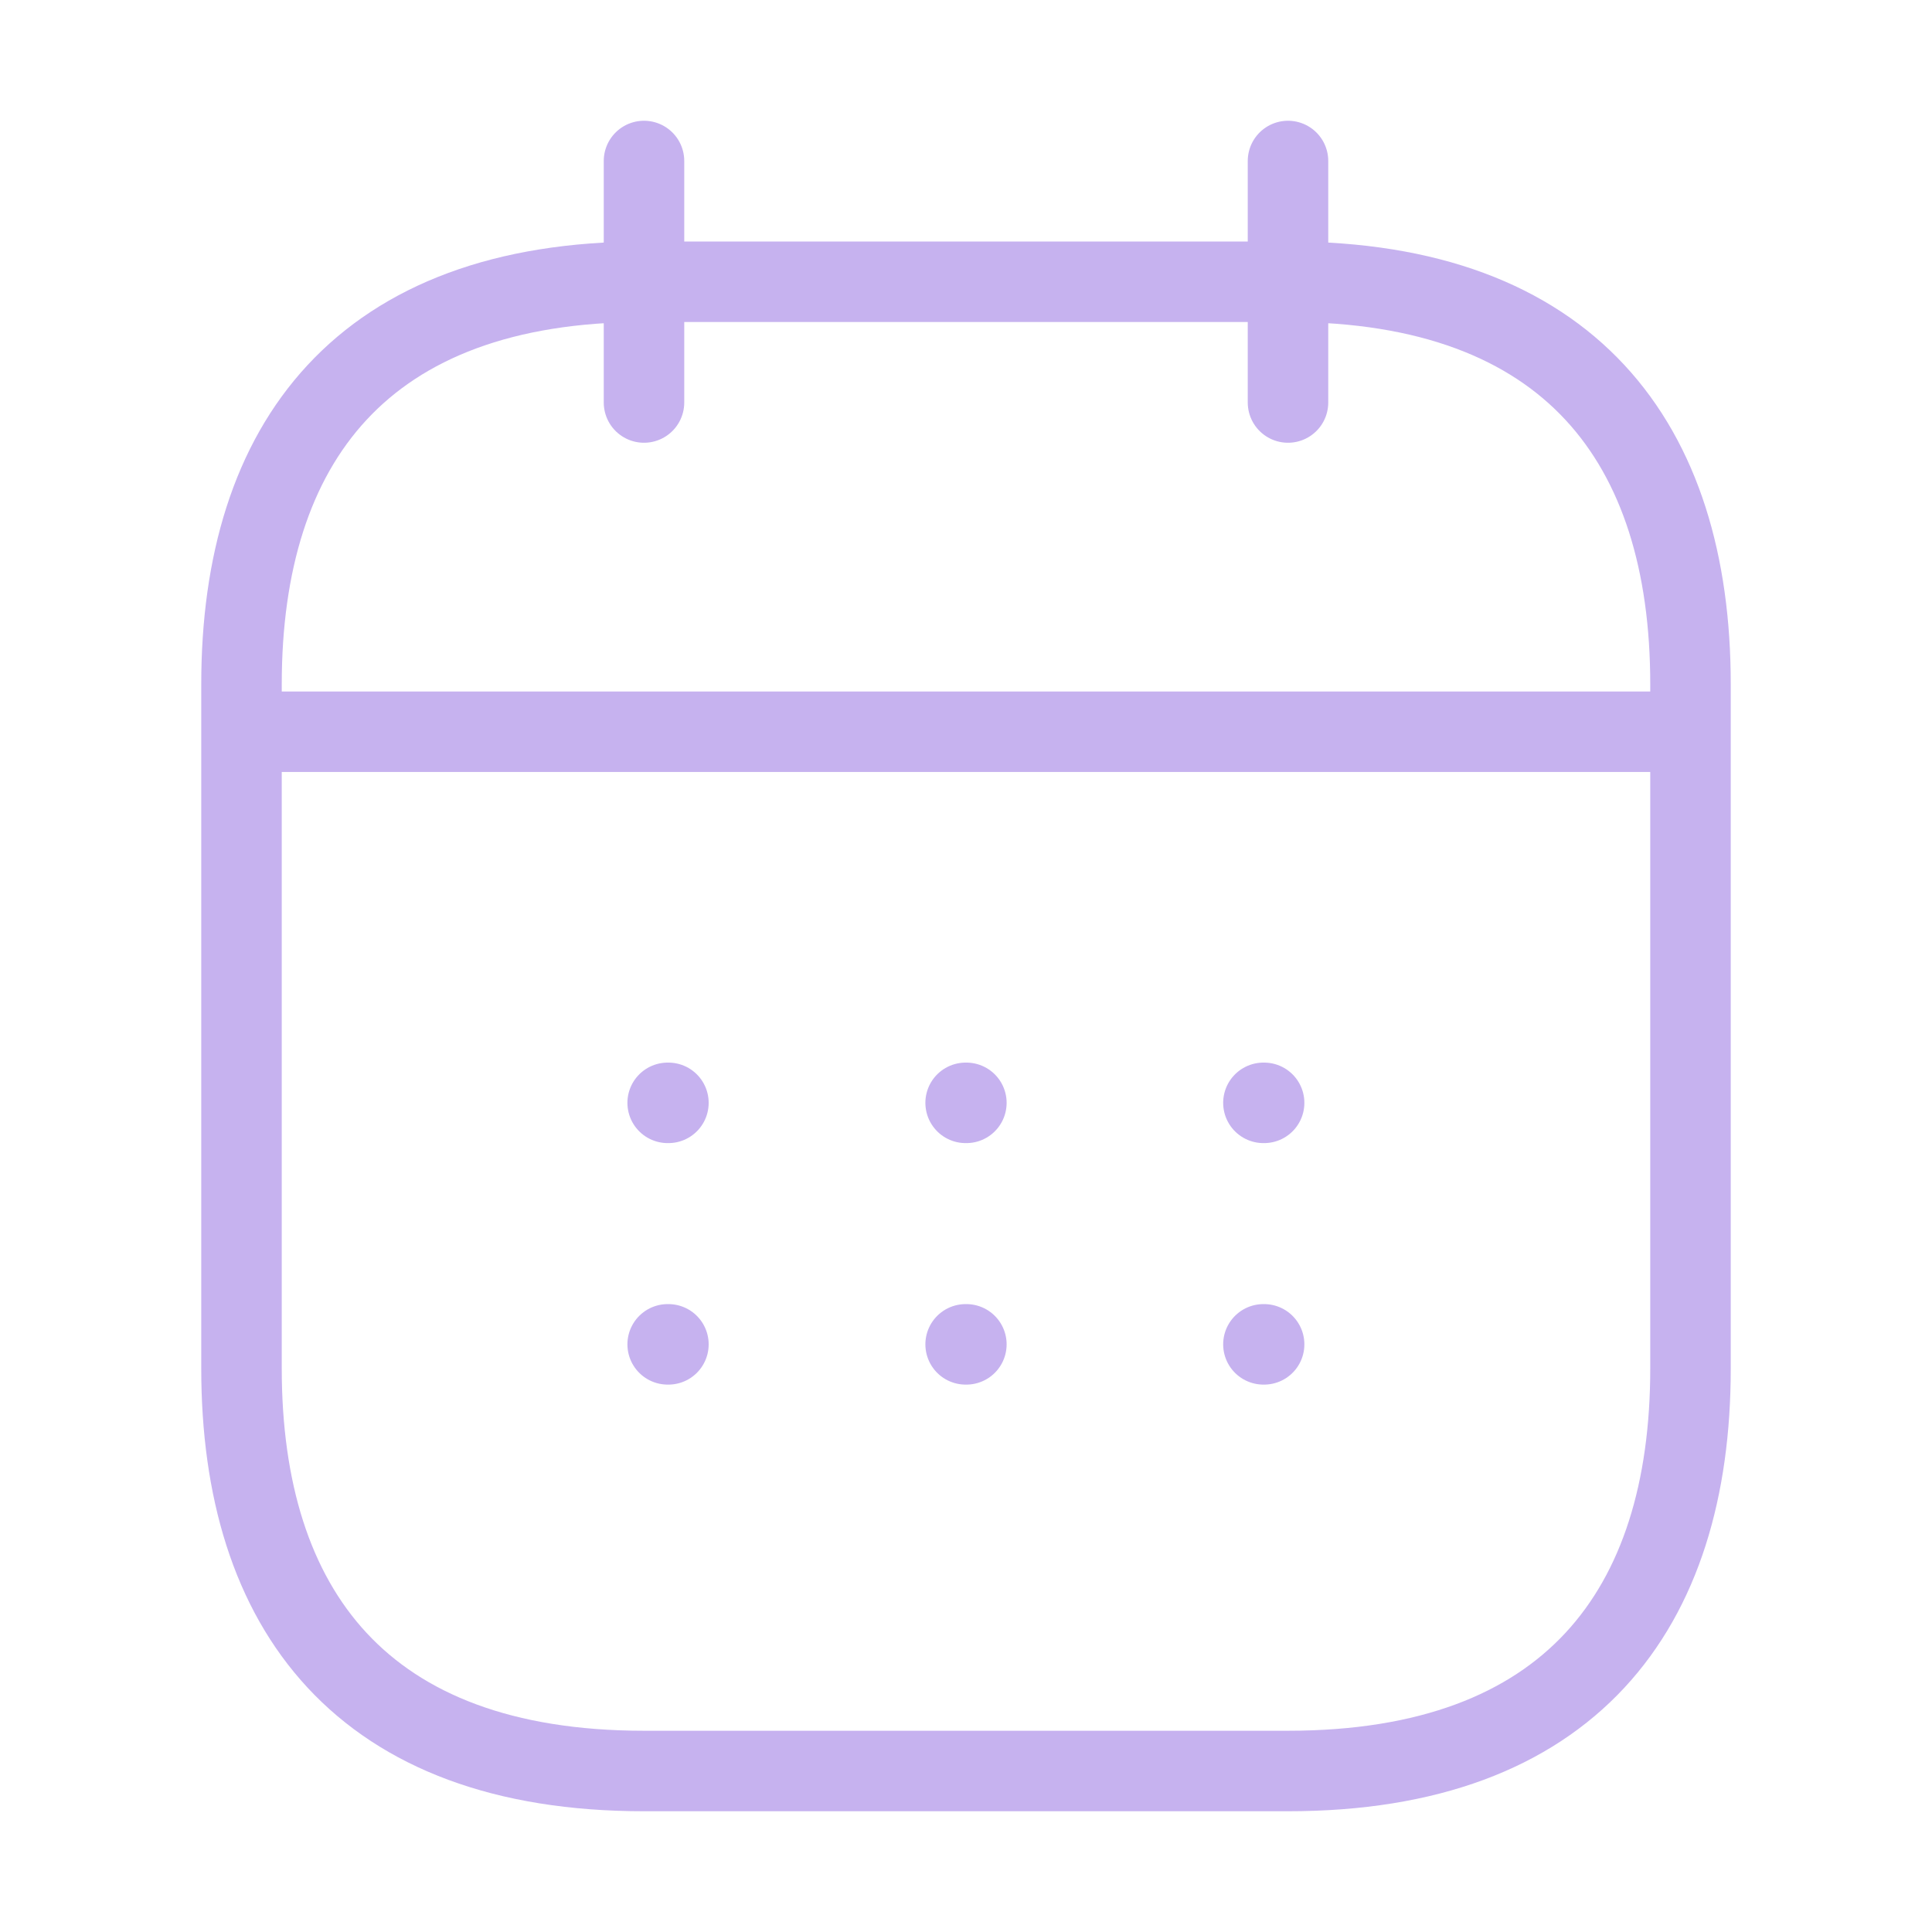 <svg width="36" height="36" viewBox="0 0 36 36" fill="none" xmlns="http://www.w3.org/2000/svg">
    <path d="M12 3V7.5" stroke="#C6B2EF" stroke-width="1.5" stroke-miterlimit="10" stroke-linecap="round" stroke-linejoin="round"/>
    <path d="M24 3V7.5" stroke="#C6B2EF" stroke-width="1.5" stroke-miterlimit="10" stroke-linecap="round" stroke-linejoin="round"/>
    <path d="M5.25 13.635H30.75" stroke="#C6B2EF" stroke-width="1.5" stroke-miterlimit="10" stroke-linecap="round" stroke-linejoin="round"/>
    <path d="M31.5 12.75V25.5C31.5 30 29.25 33 24 33H12C6.75 33 4.5 30 4.5 25.5V12.75C4.5 8.25 6.75 5.25 12 5.25H24C29.25 5.25 31.5 8.25 31.5 12.75Z" stroke="#C6B2EF" stroke-width="1.5" stroke-miterlimit="10" stroke-linecap="round" stroke-linejoin="round"/>
    <path d="M23.542 20.55H23.555" stroke="#C6B2EF" stroke-width="1.5" stroke-linecap="round" stroke-linejoin="round"/>
    <path d="M23.542 25.05H23.555" stroke="#C6B2EF" stroke-width="1.5" stroke-linecap="round" stroke-linejoin="round"/>
    <path d="M17.993 20.55H18.007" stroke="#C6B2EF" stroke-width="1.5" stroke-linecap="round" stroke-linejoin="round"/>
    <path d="M17.993 25.05H18.007" stroke="#C6B2EF" stroke-width="1.5" stroke-linecap="round" stroke-linejoin="round"/>
    <path d="M12.441 20.55H12.455" stroke="#C6B2EF" stroke-width="1.5" stroke-linecap="round" stroke-linejoin="round"/>
    <path d="M12.441 25.05H12.455" stroke="#C6B2EF" stroke-width="1.5" stroke-linecap="round" stroke-linejoin="round"/>
</svg>
